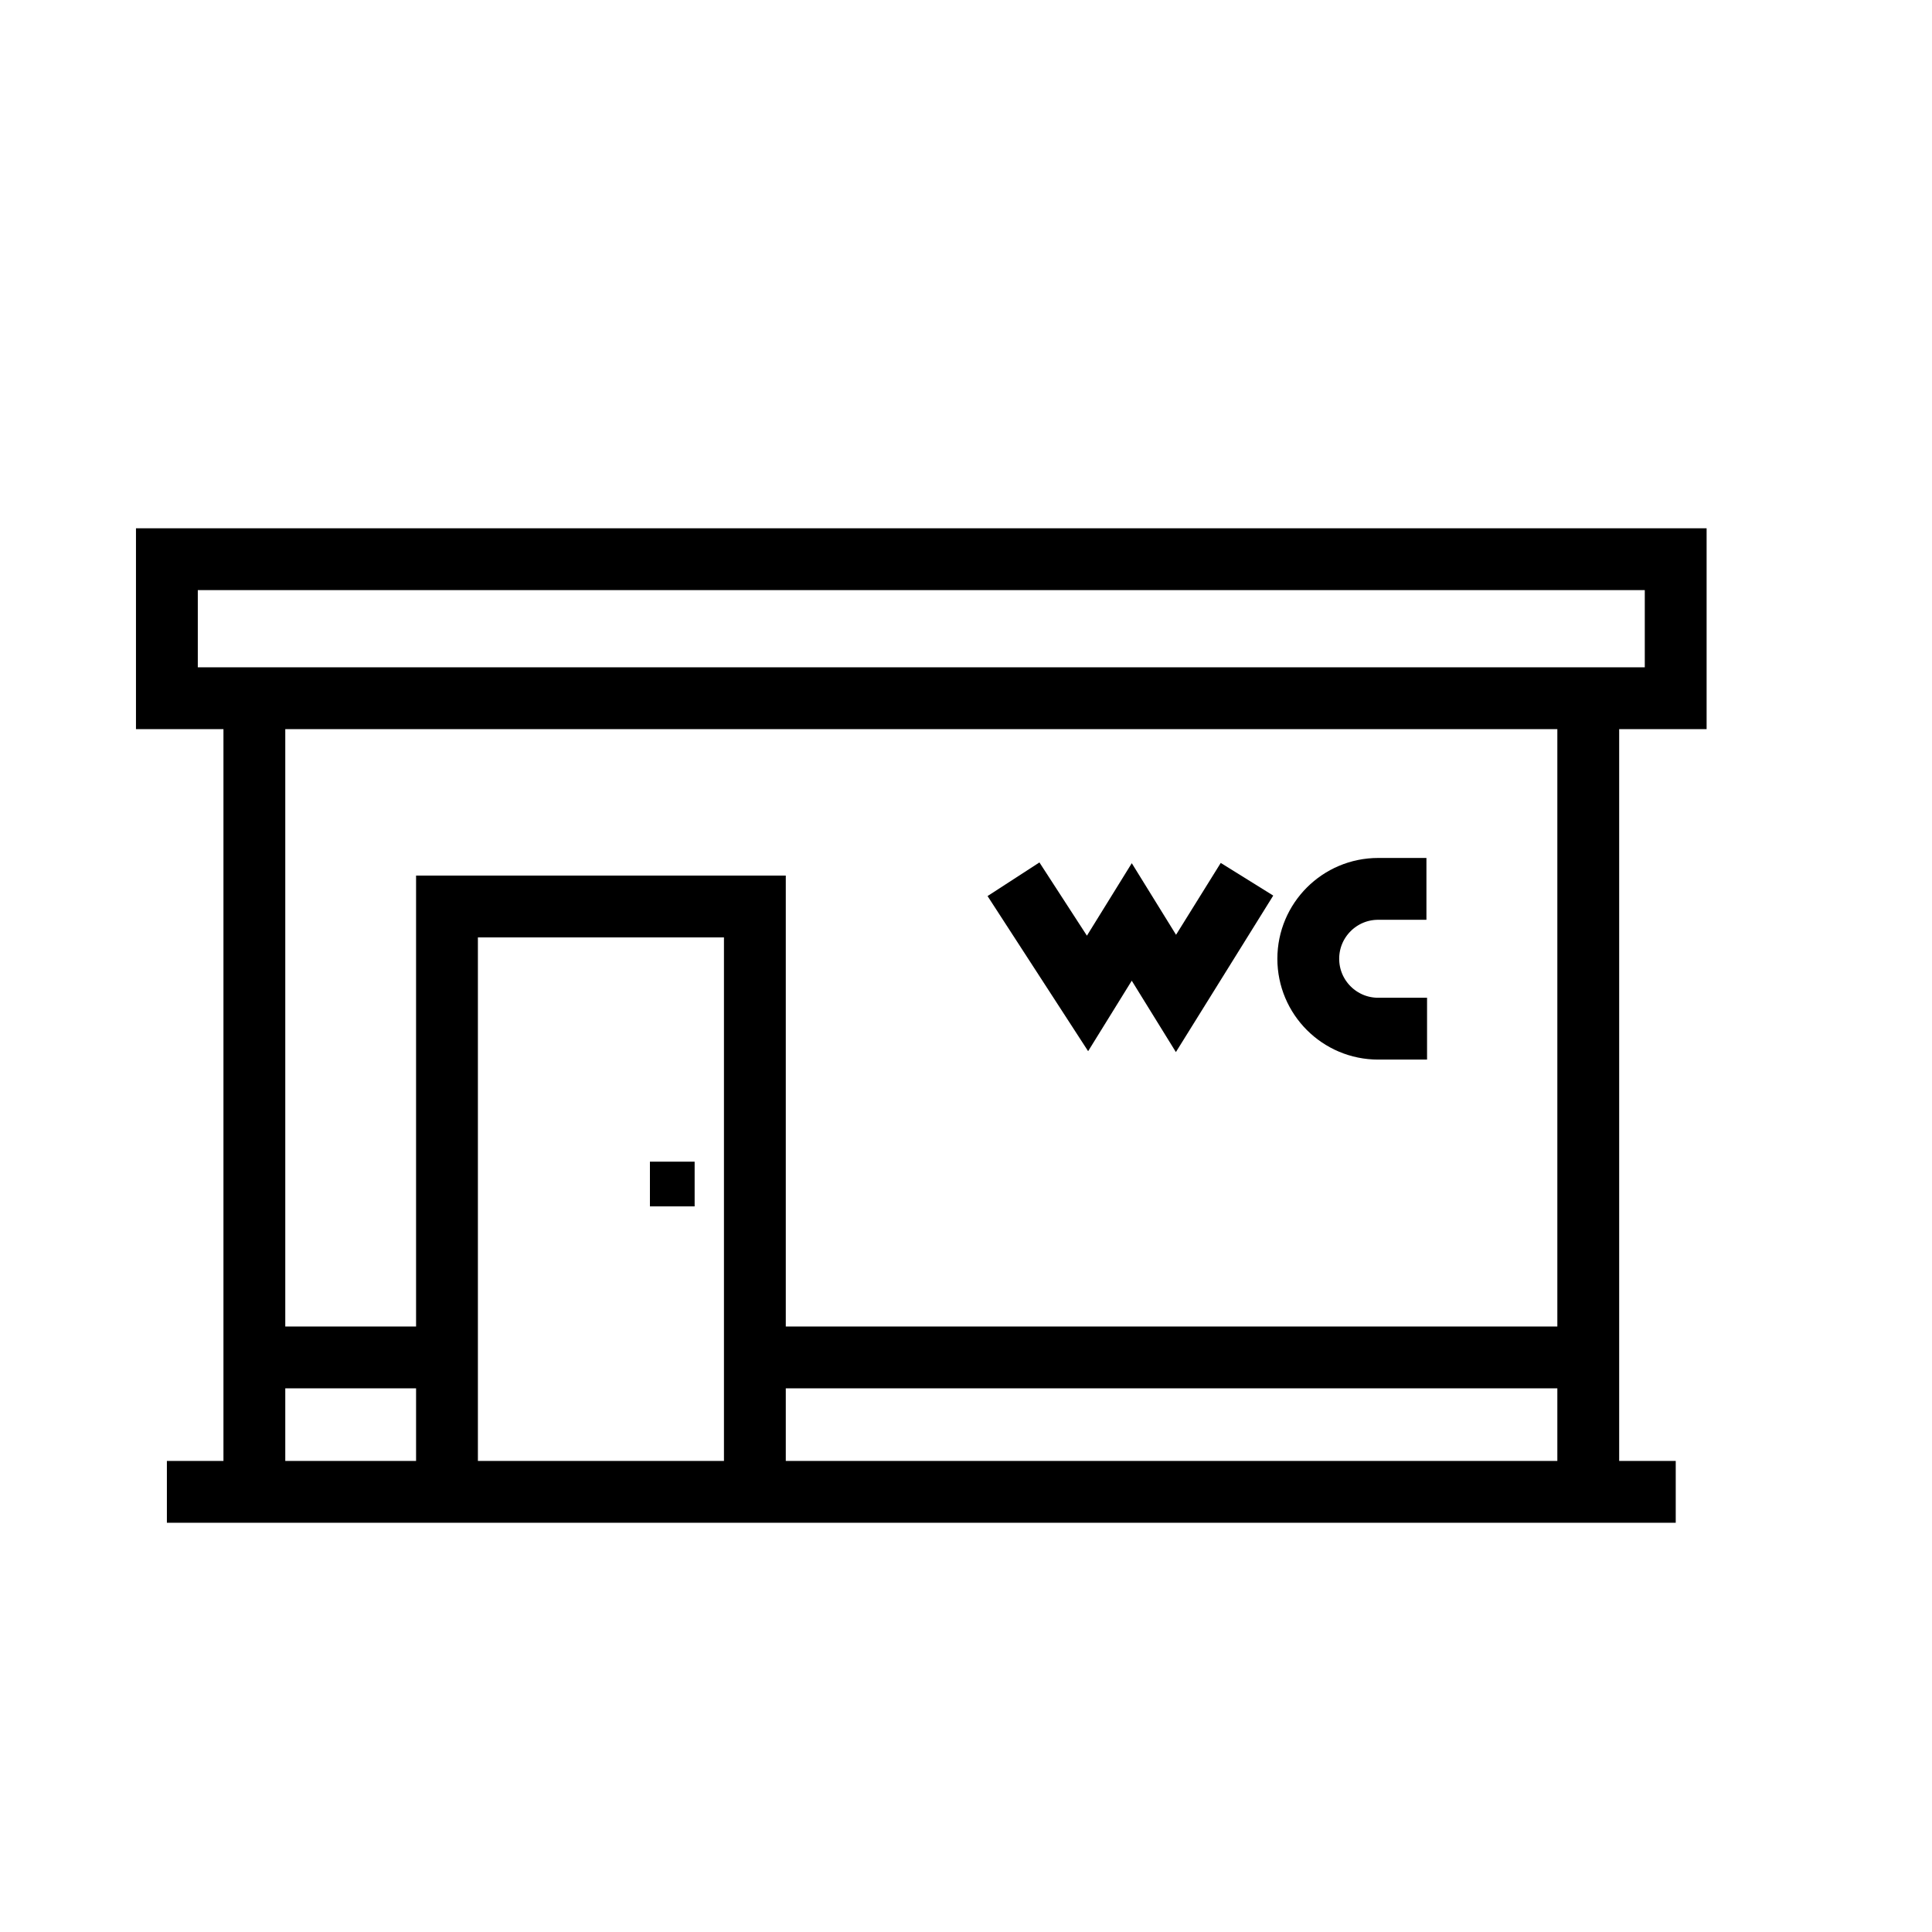<?xml version="1.0" encoding="utf-8"?>
<!-- Generator: Adobe Illustrator 24.1.0, SVG Export Plug-In . SVG Version: 6.00 Build 0)  -->
<svg version="1.1" xmlns="http://www.w3.org/2000/svg" xmlns:xlink="http://www.w3.org/1999/xlink" x="0px" y="0px"
	 viewBox="0 0 500 500" style="enable-background:new 0 0 500 500;" xml:space="preserve">
<style type="text/css">
	.st0{fill:none;stroke:#000000;stroke-width:16;stroke-miterlimit:10;}
	.st1{display:none;}
	.st2{display:inline;}
	.st3{fill:none;stroke:#D1D3D4;stroke-width:2;stroke-miterlimit:10;}
	.st4{display:inline;fill:none;stroke:#BCBEC0;stroke-width:4;stroke-miterlimit:10;}
	.st5{fill:none;stroke:#BCBEC0;stroke-width:4;stroke-miterlimit:10;}
	.st6{display:inline;fill:none;stroke:#D1D3D4;stroke-width:2;stroke-miterlimit:10;}
	.st7{display:none;opacity:0.35;fill:none;stroke:#000000;stroke-width:16;stroke-miterlimit:10;}
	.st8{fill:none;stroke:#000000;stroke-width:16;stroke-linejoin:bevel;stroke-miterlimit:10;}
	.st9{fill:none;stroke:#000000;stroke-width:16;stroke-linecap:square;stroke-miterlimit:10;}
	.st10{fill:none;stroke:#000000;stroke-width:16;stroke-linecap:round;stroke-miterlimit:10;}
	.st11{fill:none;stroke:#000000;stroke-width:8;stroke-miterlimit:10;}
</style>
<g id="Icons">
	<g>
		<g>
			<rect x="43.19" y="144.72" class="st0" width="390.48" height="35.98"/>
			<g>
				<line class="st0" x1="411.04" y1="180.7" x2="411.04" y2="384.75"/>
				<line class="st0" x1="65.83" y1="384.75" x2="65.83" y2="180.7"/>
			</g>
			<line class="st0" x1="43.19" y1="386.09" x2="433.68" y2="386.09"/>
			<polyline class="st0" points="262.29,227.55 281.45,257.1 292.9,238.6 304.34,257.1 322.72,227.55 			"/>
			<path class="st0" d="M369.16,230.04h-12.49c-9.99,0-18.09,8.1-18.09,18.09c0,9.99,8.1,18.09,18.09,18.09h12.65"/>
			<g>
				<polyline class="st0" points="115.68,384.75 115.68,234.6 195.36,234.6 195.36,384.75 				"/>
				<line class="st0" x1="195.36" y1="351.3" x2="413.58" y2="351.3"/>
				<line class="st0" x1="63.29" y1="351.3" x2="114.97" y2="351.3"/>
				<g>
					<rect x="168.2" y="300.64" width="11.57" height="11.57"/>
				</g>
			</g>
		</g>
	</g>
</g>
<g id="Text" class="st1">
</g>
</svg>
